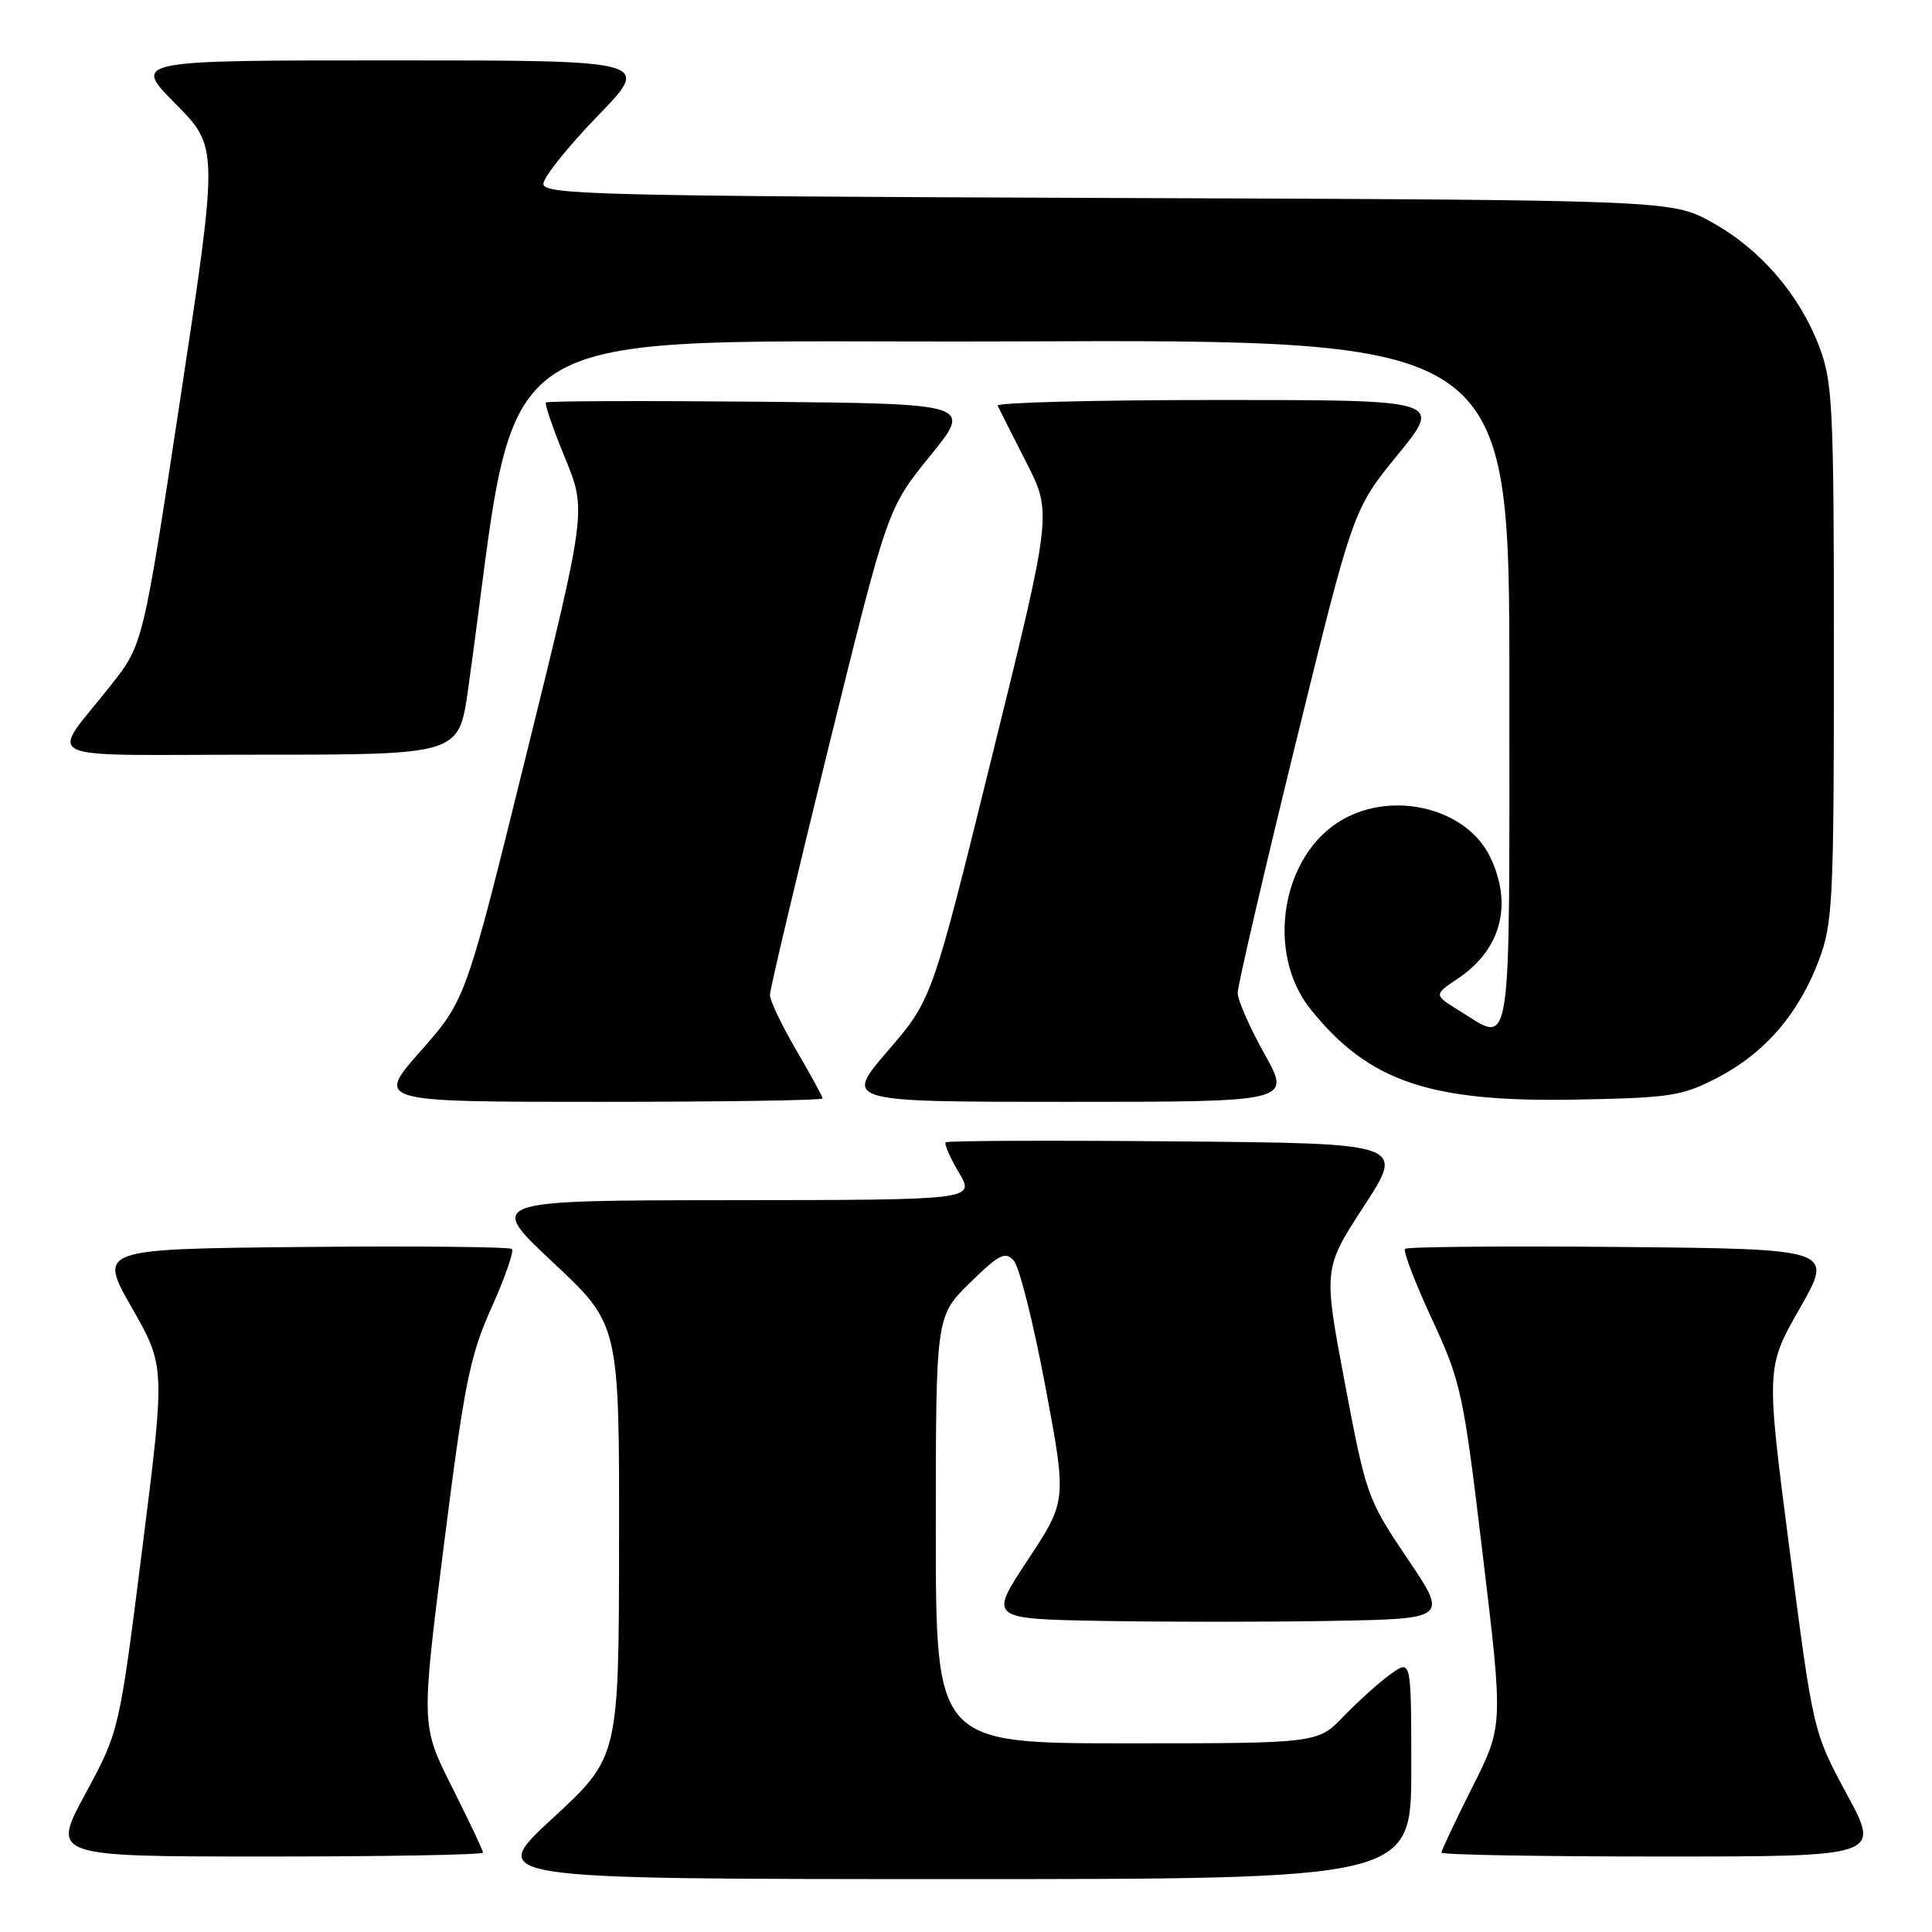 <?xml version="1.0" encoding="UTF-8" standalone="no"?>
<!DOCTYPE svg PUBLIC "-//W3C//DTD SVG 1.1//EN" "http://www.w3.org/Graphics/SVG/1.1/DTD/svg11.dtd" >
<svg xmlns="http://www.w3.org/2000/svg" xmlns:xlink="http://www.w3.org/1999/xlink" version="1.1" viewBox="0 0 256 256">
 <g >
 <path fill="currentColor"
d=" M 187.00 234.43 C 187.00 219.86 187.00 219.86 184.25 221.84 C 182.74 222.93 179.95 225.44 178.05 227.41 C 174.61 231.00 174.61 231.00 149.30 231.00 C 124.00 231.00 124.00 231.00 124.00 202.71 C 124.00 174.42 124.00 174.42 128.50 170.00 C 132.39 166.19 133.19 165.78 134.33 167.04 C 135.06 167.84 136.94 175.33 138.51 183.68 C 141.36 198.86 141.36 198.86 136.20 206.68 C 131.03 214.50 131.03 214.50 145.95 214.78 C 154.16 214.93 167.85 214.93 176.38 214.78 C 191.88 214.50 191.88 214.50 186.48 206.50 C 181.20 198.67 181.02 198.17 178.21 183.31 C 175.34 168.11 175.34 168.11 180.74 159.81 C 186.15 151.50 186.15 151.50 155.92 151.24 C 139.30 151.09 125.52 151.15 125.31 151.36 C 125.09 151.57 125.88 153.38 127.06 155.37 C 129.20 159.00 129.20 159.00 96.85 159.03 C 64.50 159.06 64.50 159.06 73.28 167.28 C 82.06 175.50 82.06 175.50 82.03 204.17 C 82.00 232.83 82.00 232.83 73.25 240.91 C 64.50 248.98 64.50 248.98 125.75 248.99 C 187.00 249.00 187.00 249.00 187.00 234.43 Z  M 64.00 245.48 C 64.00 245.19 62.15 241.28 59.89 236.79 C 55.79 228.63 55.79 228.63 58.84 204.56 C 61.54 183.25 62.25 179.67 65.13 173.27 C 66.91 169.29 68.13 165.80 67.83 165.50 C 67.54 165.21 55.09 165.09 40.17 165.23 C 13.03 165.50 13.03 165.50 17.47 173.28 C 21.90 181.05 21.90 181.05 18.85 205.22 C 15.80 229.39 15.80 229.39 11.31 237.69 C 6.82 246.00 6.82 246.00 35.41 246.00 C 51.13 246.00 64.00 245.77 64.00 245.48 Z  M 244.72 237.75 C 240.26 229.49 240.26 229.49 237.13 205.36 C 234.00 181.23 234.00 181.23 238.48 173.36 C 242.97 165.50 242.97 165.50 214.83 165.23 C 199.36 165.09 186.47 165.20 186.18 165.48 C 185.90 165.77 187.49 169.94 189.72 174.75 C 193.61 183.14 193.89 184.42 196.48 206.09 C 199.19 228.67 199.19 228.67 195.09 236.81 C 192.84 241.29 191.00 245.19 191.00 245.48 C 191.00 245.77 204.09 246.00 220.09 246.00 C 249.18 246.00 249.18 246.00 244.72 237.75 Z  M 109.00 145.55 C 109.00 145.31 107.42 142.42 105.50 139.14 C 103.58 135.85 102.01 132.56 102.02 131.83 C 102.02 131.10 105.53 116.30 109.81 98.93 C 117.60 67.37 117.60 67.37 123.23 60.43 C 128.86 53.50 128.86 53.50 100.78 53.23 C 85.33 53.09 72.54 53.13 72.34 53.33 C 72.14 53.52 73.28 56.82 74.86 60.66 C 77.73 67.63 77.73 67.63 69.72 100.07 C 61.71 132.50 61.71 132.50 55.75 139.25 C 49.79 146.00 49.79 146.00 79.40 146.00 C 95.68 146.00 109.00 145.80 109.00 145.55 Z  M 167.55 139.65 C 165.60 136.16 164.00 132.52 164.00 131.57 C 164.00 130.61 167.44 115.80 171.64 98.66 C 179.29 67.50 179.29 67.50 185.21 60.25 C 191.13 53.00 191.13 53.00 161.48 53.00 C 145.17 53.00 131.99 53.34 132.19 53.75 C 132.38 54.16 134.09 57.53 135.97 61.23 C 139.41 67.96 139.41 67.96 131.45 100.20 C 123.50 132.44 123.50 132.44 117.66 139.22 C 111.82 146.00 111.82 146.00 141.46 146.00 C 171.10 146.00 171.10 146.00 167.55 139.65 Z  M 227.65 142.76 C 233.89 139.50 238.37 134.29 241.02 127.21 C 242.86 122.31 243.00 119.36 243.00 86.47 C 243.00 53.90 242.84 50.61 241.07 45.96 C 238.44 39.02 233.26 33.02 226.86 29.47 C 221.50 26.50 221.50 26.50 146.75 26.23 C 79.37 25.98 72.00 25.79 72.00 24.37 C 72.00 23.50 75.23 19.46 79.17 15.39 C 86.34 8.00 86.34 8.00 51.95 8.00 C 17.56 8.00 17.56 8.00 23.25 13.75 C 28.94 19.50 28.94 19.50 23.95 52.44 C 18.96 85.37 18.96 85.37 14.73 90.75 C 6.53 101.17 4.07 100.00 34.27 100.00 C 60.79 100.00 60.79 100.00 62.01 91.44 C 69.21 40.73 61.71 45.53 134.28 45.24 C 200.00 44.99 200.00 44.99 200.00 90.49 C 200.00 141.11 200.43 138.28 193.35 133.91 C 189.97 131.82 189.97 131.82 193.22 129.63 C 198.89 125.81 200.47 119.89 197.48 113.61 C 194.42 107.15 184.71 104.68 177.86 108.62 C 169.79 113.25 167.63 126.25 173.68 133.76 C 181.40 143.35 189.47 146.08 209.00 145.70 C 221.44 145.46 222.90 145.23 227.65 142.76 Z "/>
</g>
</svg>